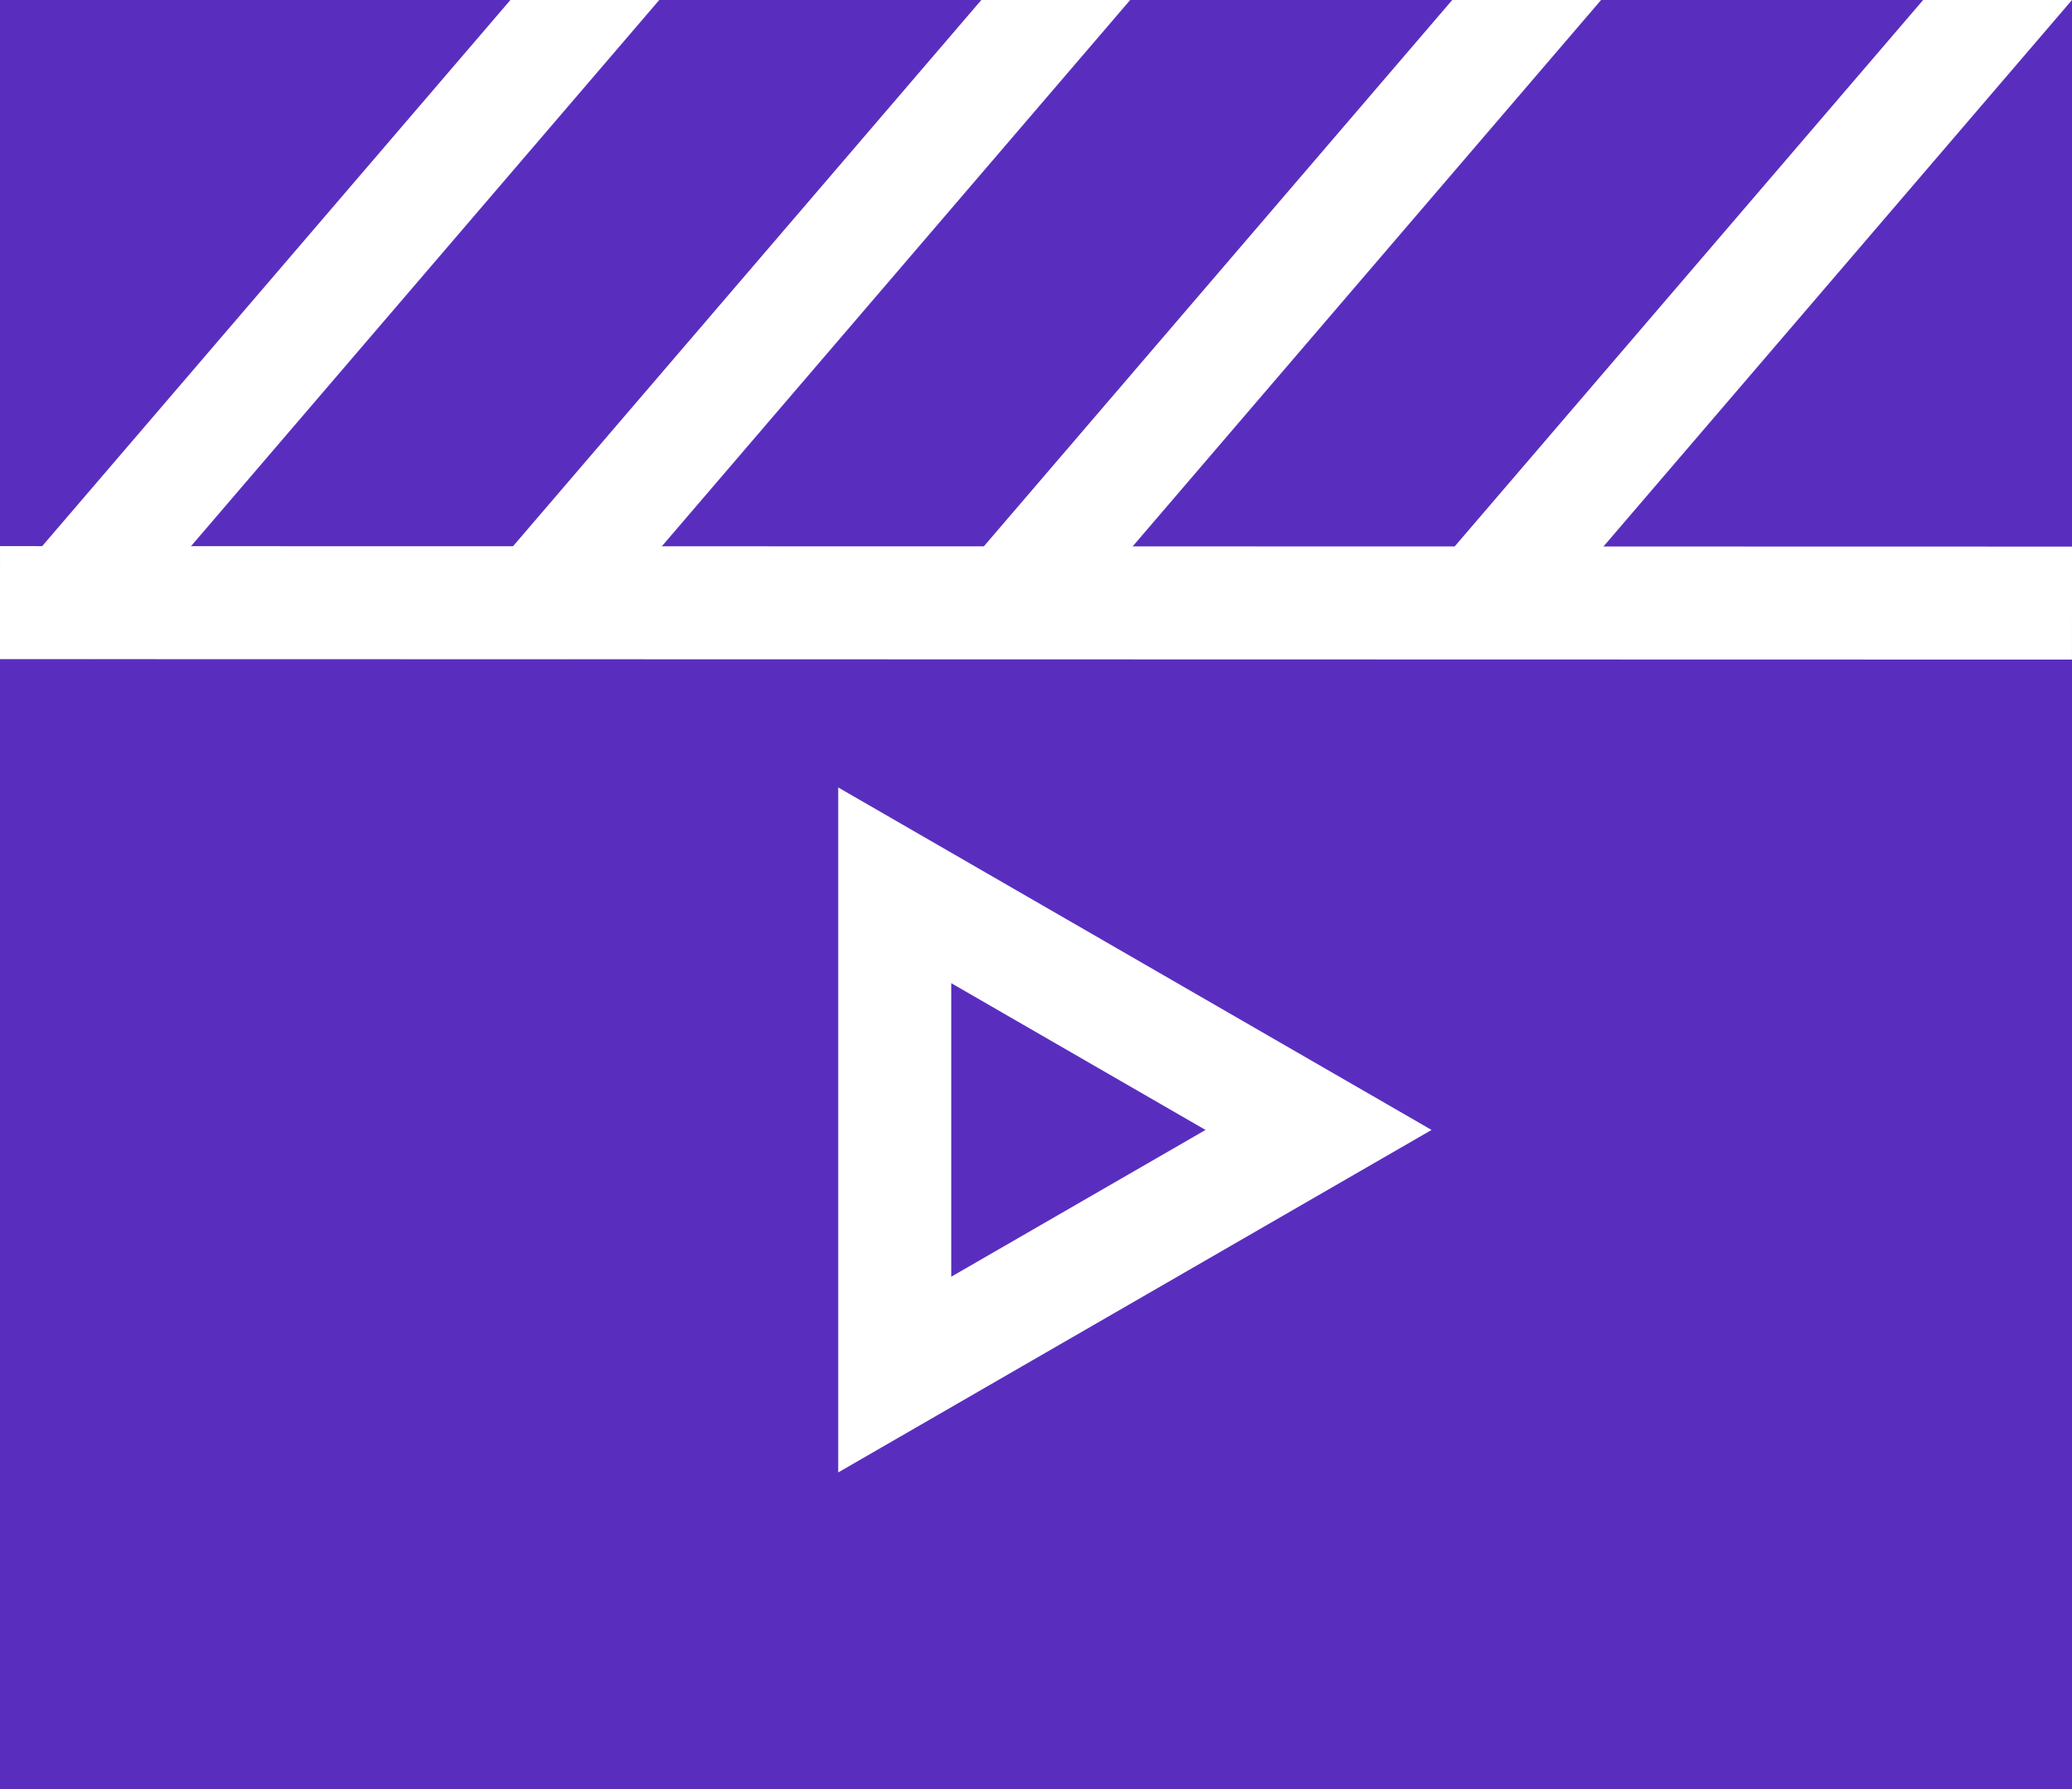 <svg width="22" height="19" viewBox="0 0 22 19" fill="none" xmlns="http://www.w3.org/2000/svg">
<rect x="0" y="0" width="22" height="19" fill="#808080" stroke="none"/>
<g id="Frame 1225" clip-path="url(#clip0_1_237)">
<rect id="Rectangle 673" x="0.4" y="0.4" width="21.2" height="18.2" fill="#592EBF" stroke="#592EBF" stroke-width="1.2"/>
<line id="Line 308" x1="0" y1="6.4" x2="22" y2="6.405" stroke="white" stroke-width="1.2"/>
<line id="Line 309" x1="0.544" y1="6.61" x2="6.544" y2="-0.39" stroke="white" stroke-width="1.2"/>
<line id="Line 310" x1="5.544" y1="6.61" x2="11.544" y2="-0.39" stroke="white" stroke-width="1.2"/>
<line id="Line 311" x1="10.544" y1="6.61" x2="16.544" y2="-0.39" stroke="white" stroke-width="1.2"/>
<line id="Line 312" x1="15.544" y1="6.61" x2="21.544" y2="-0.39" stroke="white" stroke-width="1.2"/>
<path id="Polygon 26" d="M14 12L9.5 14.598L9.5 9.402L14 12Z" stroke="white" stroke-width="1.2"/>
</g>
<defs>
<clipPath id="clip0_1_237">
<rect width="22" height="19" fill="white"/>
</clipPath>
</defs>
</svg>
